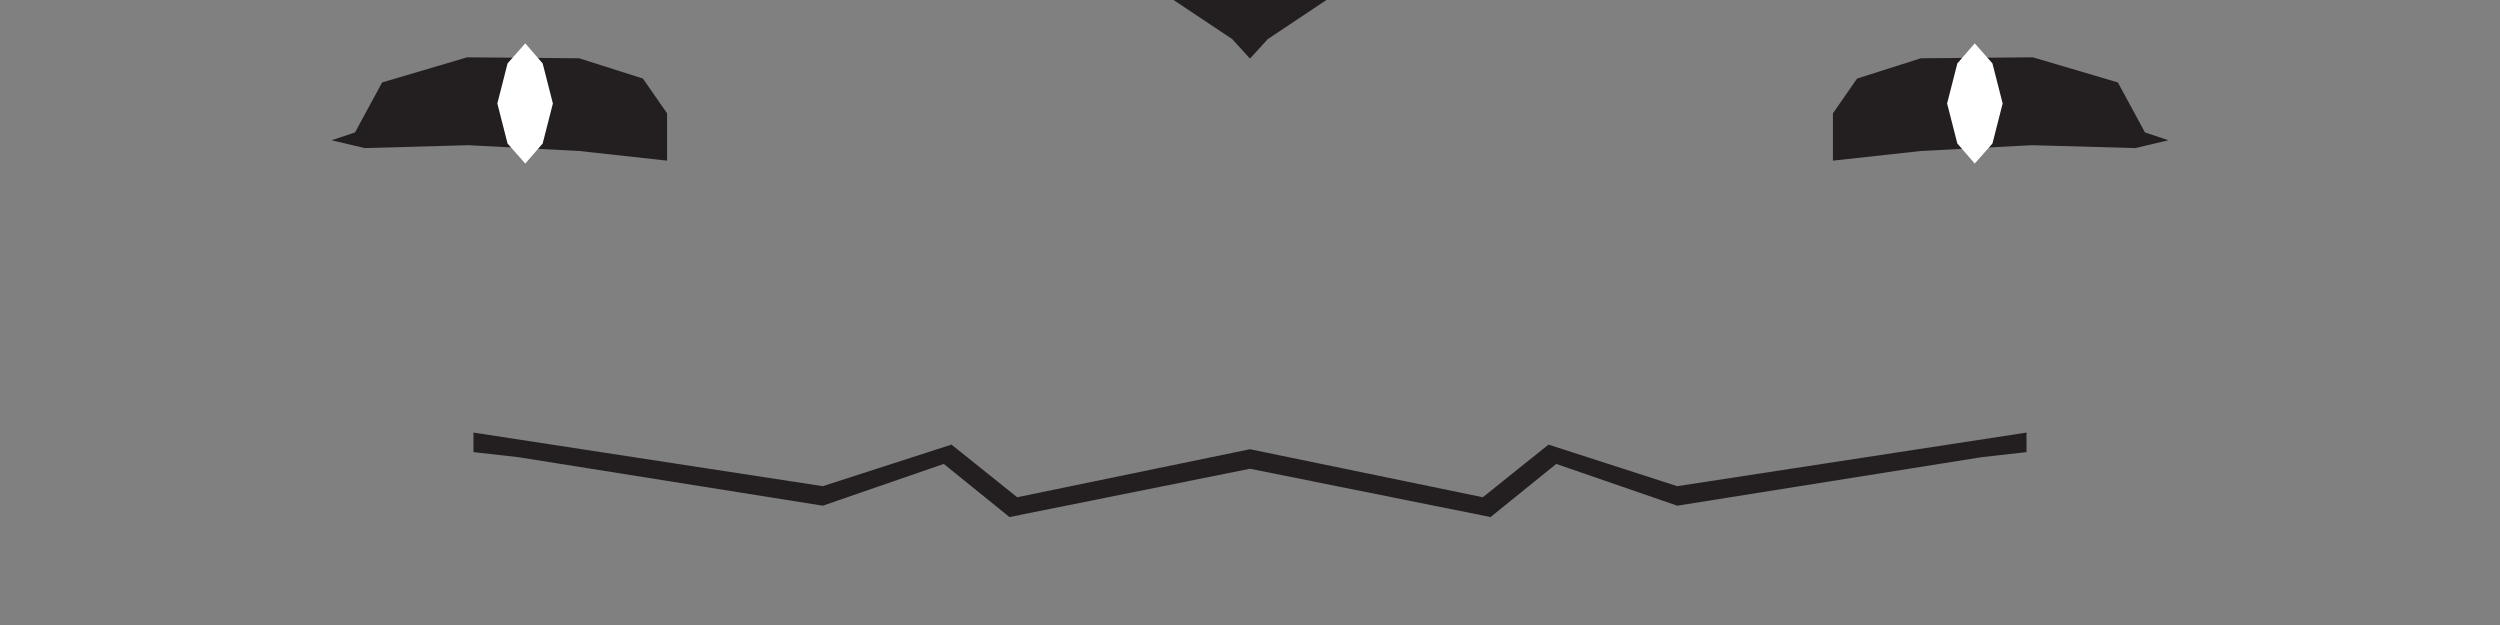<svg xmlns="http://www.w3.org/2000/svg" viewBox="0 0 128 32"><rect x="0" y="0" width="128" height="32" fill="#808080" stroke="none"/><defs><style>.cls-1{fill:#231f20;}.cls-2{fill:#fff;}</style></defs><g id="mouth"><polygon class="cls-1" points="64 23 52.08 25.459 48.717 22.764 42.125 24.892 24.242 22.148 24.242 23.148 26.538 23.407 42.125 25.892 48.321 23.753 51.684 26.473 64 24 64 23"/><polygon class="cls-1" points="64 23 75.92 25.459 79.283 22.764 85.875 24.892 103.758 22.148 103.758 23.148 101.462 23.407 85.875 25.892 79.679 23.753 76.316 26.473 64 24 64 23"/></g><g id="eye"><polygon class="cls-1" points="19.566 4.22 23.918 2.934 29.654 2.984 32.918 4.022 34.154 5.802 34.154 8.225 29.654 7.731 23.967 7.434 18.676 7.582 16.976 7.182 18.176 6.782 19.566 4.22"/><polygon class="cls-1" points="108.434 4.22 104.082 2.934 98.346 2.984 95.082 4.022 93.846 5.802 93.846 8.225 98.346 7.731 104.033 7.434 109.324 7.582 111.024 7.182 109.824 6.782 108.434 4.22"/></g><g id="nose"><polygon class="cls-1" points="64 0 64 3 63.088 2 60.088 0 64 0"/><polygon class="cls-1" points="64 0 64 3 64.912 2 67.912 0 64 0"/></g><g id="puiple"><polygon class="cls-2" points="27.784 3.247 26.894 2.22 25.987 3.247 25.464 5.298 25.987 7.349 26.894 8.375 27.784 7.349 28.308 5.298 27.784 3.247"/><polygon class="cls-2" points="100.216 3.247 101.106 2.22 102.013 3.247 102.536 5.298 102.013 7.349 101.106 8.375 100.216 7.349 99.692 5.298 100.216 3.247"/></g></svg>